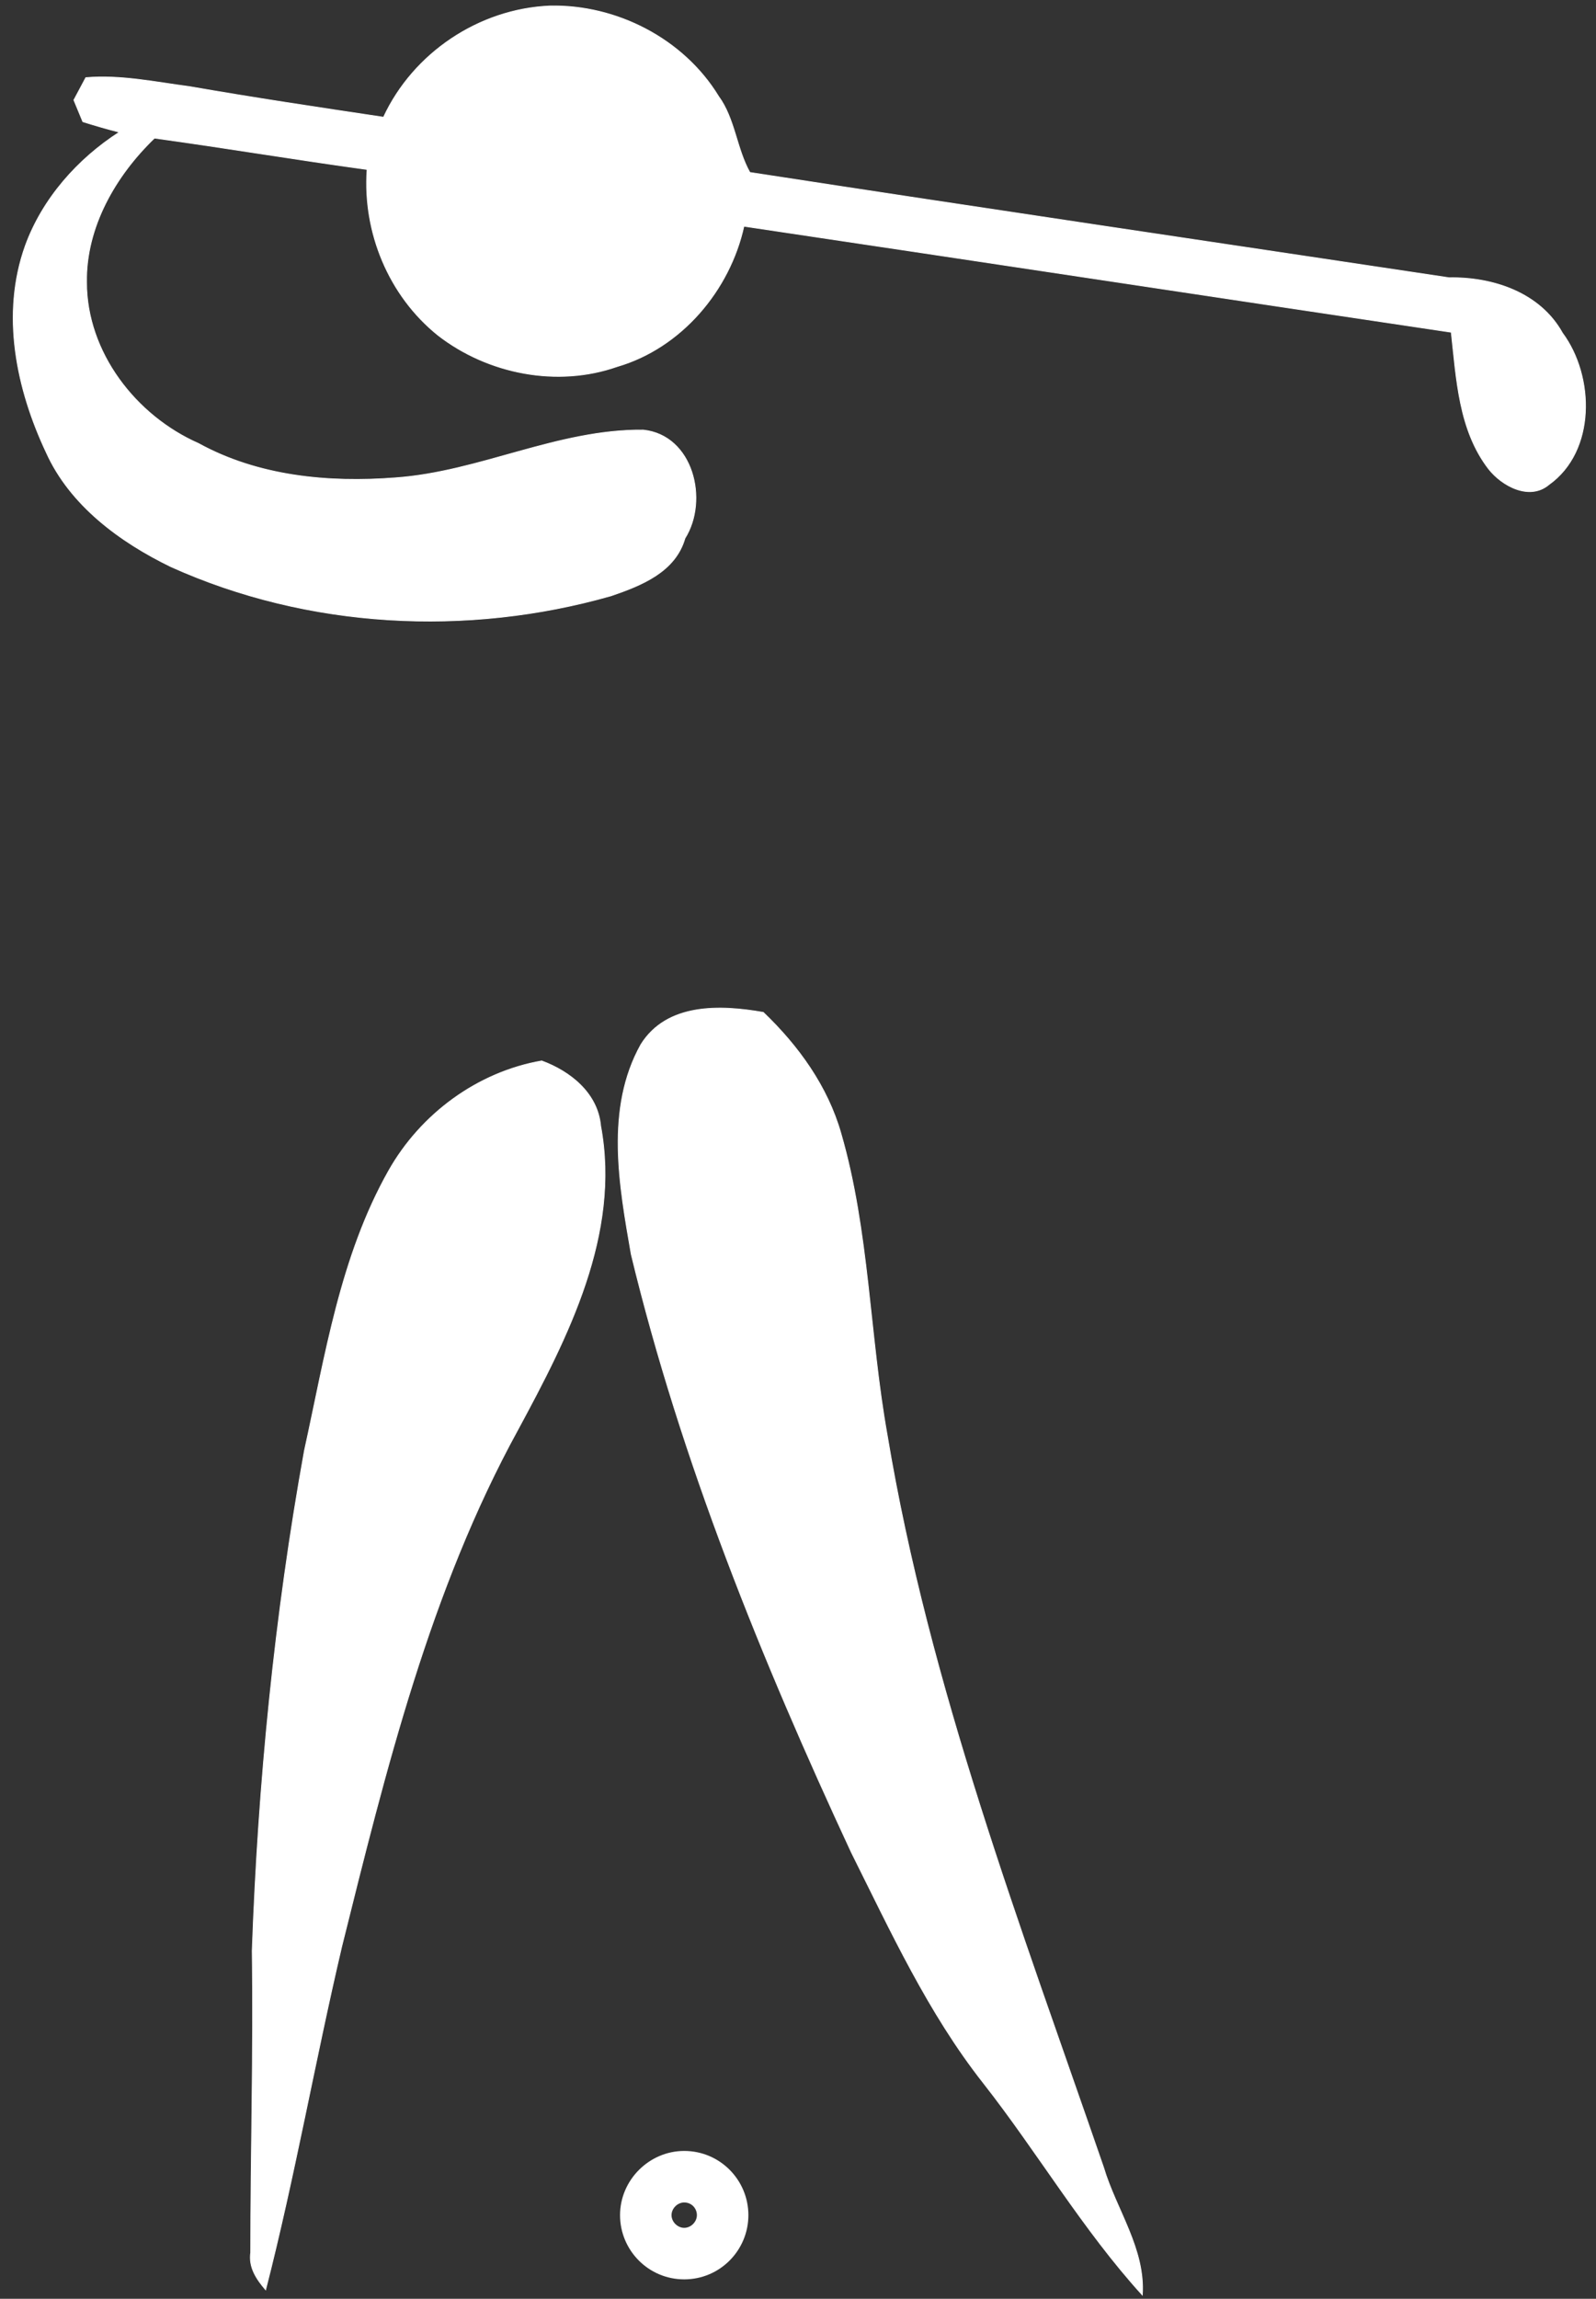 <?xml version="1.0" encoding="utf-8"?>
<!-- Generator: Adobe Illustrator 27.4.1, SVG Export Plug-In . SVG Version: 6.00 Build 0)  -->
<svg version="1.1" id="Layer_1" xmlns="http://www.w3.org/2000/svg" xmlns:xlink="http://www.w3.org/1999/xlink" x="0px" y="0px"
	 viewBox="0 0 213.9 307.9" style="enable-background:new 0 0 213.9 307.9;" xml:space="preserve">
<rect x="0" y="0" width="213.9" height="307.9" fill="#333333" stroke="none"/>
<style type="text/css">
	.st0{clip-path:url(#SVGID_00000158004696665788388100000011311825216918731660_);}
	.st1{fill:none;stroke:#FFFFFF;stroke-width:0.1;stroke-miterlimit:10;}
	.st2{fill:#FFFFFF;}
	.st3{clip-path:url(#SVGID_00000129915860383180707390000007971900400228544163_);}
	.st4{clip-path:url(#SVGID_00000022554682939073281720000014218561291207624602_);}
	.st5{clip-path:url(#SVGID_00000075883459456558609860000012346382672768860814_);}
</style>
<g id="Golf">
	<g>
		<defs>
			<rect id="SVGID_1_" y="0" width="213.9" height="85.5"/>
		</defs>
		<clipPath id="SVGID_00000100362422279160919460000018053309095326895269_">
			<use xlink:href="#SVGID_1_"  style="overflow:visible;"/>
		</clipPath>
		<g style="clip-path:url(#SVGID_00000100362422279160919460000018053309095326895269_);">
			<path class="st1" d="M51.4,15.7c4-8.6,12.8-14.5,22.3-14.9c8.9-0.2,17.9,4.4,22.6,12.1c2.2,3,2.4,7,4.2,10.2
				c31.2,4.8,62.4,9.4,93.7,14.1c5.9-0.1,12.2,2,15.2,7.4c4.3,5.8,4.5,15.8-1.8,20.3c-2.6,2.2-6.3,0.2-8.1-2.1c-4-5.2-4.3-12-5-18.3
				c-31.6-4.7-63.2-9.5-94.8-14.2c-1.9,8.6-8.4,16.3-17,18.8c-8,2.8-17.3,1-24-4.2c-6.6-5.3-10.1-13.8-9.5-22.2
				c-9.5-1.3-19-2.9-28.5-4.2c-5.2,5-9.2,11.9-9.1,19.3c0,9.4,6.6,17.9,15,21.6c8,4.4,17.4,5.3,26.4,4.6c11.3-0.8,21.7-6.5,33.2-6.4
				c6.7,0.7,8.8,9.4,5.6,14.5c-1.3,4.5-5.8,6.3-9.9,7.7c-19.3,5.5-40.6,4.4-59-3.9c-6.8-3.3-13.5-8.2-16.7-15.3
				c-4-8.5-6.1-18.5-2.8-27.7c2.3-6.3,7-11.6,12.6-15.2c-1.6-0.4-3.3-0.9-4.9-1.4l-1.2-2.9l1.6-3c4.7-0.4,9.3,0.6,13.9,1.2
				C34,13.1,42.7,14.4,51.4,15.7L51.4,15.7z"/>
		</g>
	</g>
	<path class="st2" d="M51.4,15.7c4-8.6,12.8-14.5,22.3-14.9c8.9-0.2,17.9,4.4,22.6,12.1c2.2,3,2.4,7,4.2,10.2
		c31.2,4.8,62.4,9.4,93.7,14.1c5.9-0.1,12.2,2,15.2,7.4c4.3,5.8,4.5,15.8-1.8,20.3c-2.6,2.2-6.3,0.2-8.1-2.1c-4-5.2-4.3-12-5-18.3
		c-31.6-4.7-63.2-9.5-94.8-14.2c-1.9,8.6-8.4,16.3-17,18.8c-8,2.8-17.3,1-24-4.2c-6.6-5.3-10.1-13.8-9.5-22.2
		c-9.5-1.3-19-2.9-28.5-4.2c-5.2,5-9.2,11.9-9.1,19.3c0,9.4,6.6,17.9,15,21.6c8,4.4,17.4,5.3,26.4,4.6c11.3-0.8,21.7-6.5,33.2-6.4
		c6.7,0.7,8.8,9.4,5.6,14.5c-1.3,4.5-5.8,6.3-9.9,7.7c-19.3,5.5-40.6,4.4-59-3.9c-6.8-3.3-13.5-8.2-16.7-15.3
		c-4-8.5-6.1-18.5-2.8-27.7c2.3-6.3,7-11.6,12.6-15.2c-1.6-0.4-3.3-0.9-4.9-1.4l-1.2-2.9l1.6-3c4.7-0.4,9.3,0.6,13.9,1.2
		C34,13.1,42.7,14.4,51.4,15.7L51.4,15.7z"/>
	<g>
		<defs>
			<rect id="SVGID_00000024724700677976238150000012718716135203134364_" x="80.8" y="132.2" width="74.7" height="175.7"/>
		</defs>
		<clipPath id="SVGID_00000150789197945821079800000017365218877969703317_">
			<use xlink:href="#SVGID_00000024724700677976238150000012718716135203134364_"  style="overflow:visible;"/>
		</clipPath>
		<g style="clip-path:url(#SVGID_00000150789197945821079800000017365218877969703317_);">
			<path class="st1" d="M85.9,139.9c3.5-5.6,10.7-5.3,16.4-4.3c4.7,4.5,8.6,9.9,10.4,16.2c3.8,13.1,3.8,27,6.2,40.4
				c5.6,33.7,17.9,65.9,29,98.1c1.7,5.7,5.6,10.9,5.2,17.1c-8-8.8-14-19.1-21.3-28.4c-7.4-9.4-12.4-20.3-17.7-30.9
				c-12-25.8-22.8-52.4-29.5-80.1C83,158.8,81.1,148.5,85.9,139.9L85.9,139.9z"/>
		</g>
	</g>
	<g>
		<defs>
			<rect id="SVGID_00000024693247394652896140000003705029045165715845_" x="82.1" y="134.9" width="72" height="173"/>
		</defs>
		<clipPath id="SVGID_00000006708506127437176860000002949181857166126000_">
			<use xlink:href="#SVGID_00000024693247394652896140000003705029045165715845_"  style="overflow:visible;"/>
		</clipPath>
		<g style="clip-path:url(#SVGID_00000006708506127437176860000002949181857166126000_);">
			<path class="st2" d="M85.9,139.9c3.5-5.6,10.7-5.3,16.4-4.3c4.7,4.5,8.6,9.9,10.4,16.2c3.8,13.1,3.8,27,6.2,40.4
				c5.6,33.7,17.9,65.9,29,98.1c1.7,5.7,5.6,10.9,5.2,17.1c-8-8.8-14-19.1-21.3-28.4c-7.4-9.4-12.4-20.3-17.7-30.9
				c-12-25.8-22.8-52.4-29.5-80.1C83,158.8,81.1,148.5,85.9,139.9L85.9,139.9z"/>
		</g>
	</g>
	<g>
		<defs>
			<rect id="SVGID_00000173872287870977765100000014055987355771292078_" x="31.4" y="140.2" width="52" height="167.7"/>
		</defs>
		<clipPath id="SVGID_00000056412298647250373570000005651077121274214809_">
			<use xlink:href="#SVGID_00000173872287870977765100000014055987355771292078_"  style="overflow:visible;"/>
		</clipPath>
		<g style="clip-path:url(#SVGID_00000056412298647250373570000005651077121274214809_);">
			<path class="st1" d="M52.1,156.8c4.3-7.6,11.9-13.2,20.5-14.7c3.8,1.4,7.5,4.3,7.9,8.7c2.7,14.5-4.4,28.3-11.1,40.7
				C57.6,213,51.7,237,45.8,260.7c-3.6,15.3-6.3,30.8-10.2,46c-1.2-1.4-2.3-3-2-5c0-13.5,0.4-27,0.2-40.4c0.8-22.4,3-44.9,7-67
				C43.6,181.6,45.6,168.3,52.1,156.8L52.1,156.8z"/>
		</g>
	</g>
	<path class="st2" d="M52.1,156.8c4.3-7.6,11.9-13.2,20.5-14.7c3.8,1.4,7.5,4.3,7.9,8.7c2.7,14.5-4.4,28.3-11.1,40.7
		C57.6,213,51.7,237,45.8,260.7c-3.6,15.3-6.3,30.8-10.2,46c-1.2-1.4-2.3-3-2-5c0-13.5,0.4-27,0.2-40.4c0.8-22.4,3-44.9,7-67
		C43.6,181.6,45.6,168.3,52.1,156.8L52.1,156.8z"/>
	<path class="st2" d="M91.7,288.1c4.8,0,8.6,3.9,8.6,8.6s-3.8,8.6-8.6,8.6s-8.6-3.9-8.6-8.6S87,288.1,91.7,288.1 M91.7,295
		c-0.9,0-1.7,0.8-1.7,1.7s0.8,1.7,1.7,1.7s1.7-0.8,1.7-1.7S92.7,295,91.7,295z"/>
</g>
</svg>

